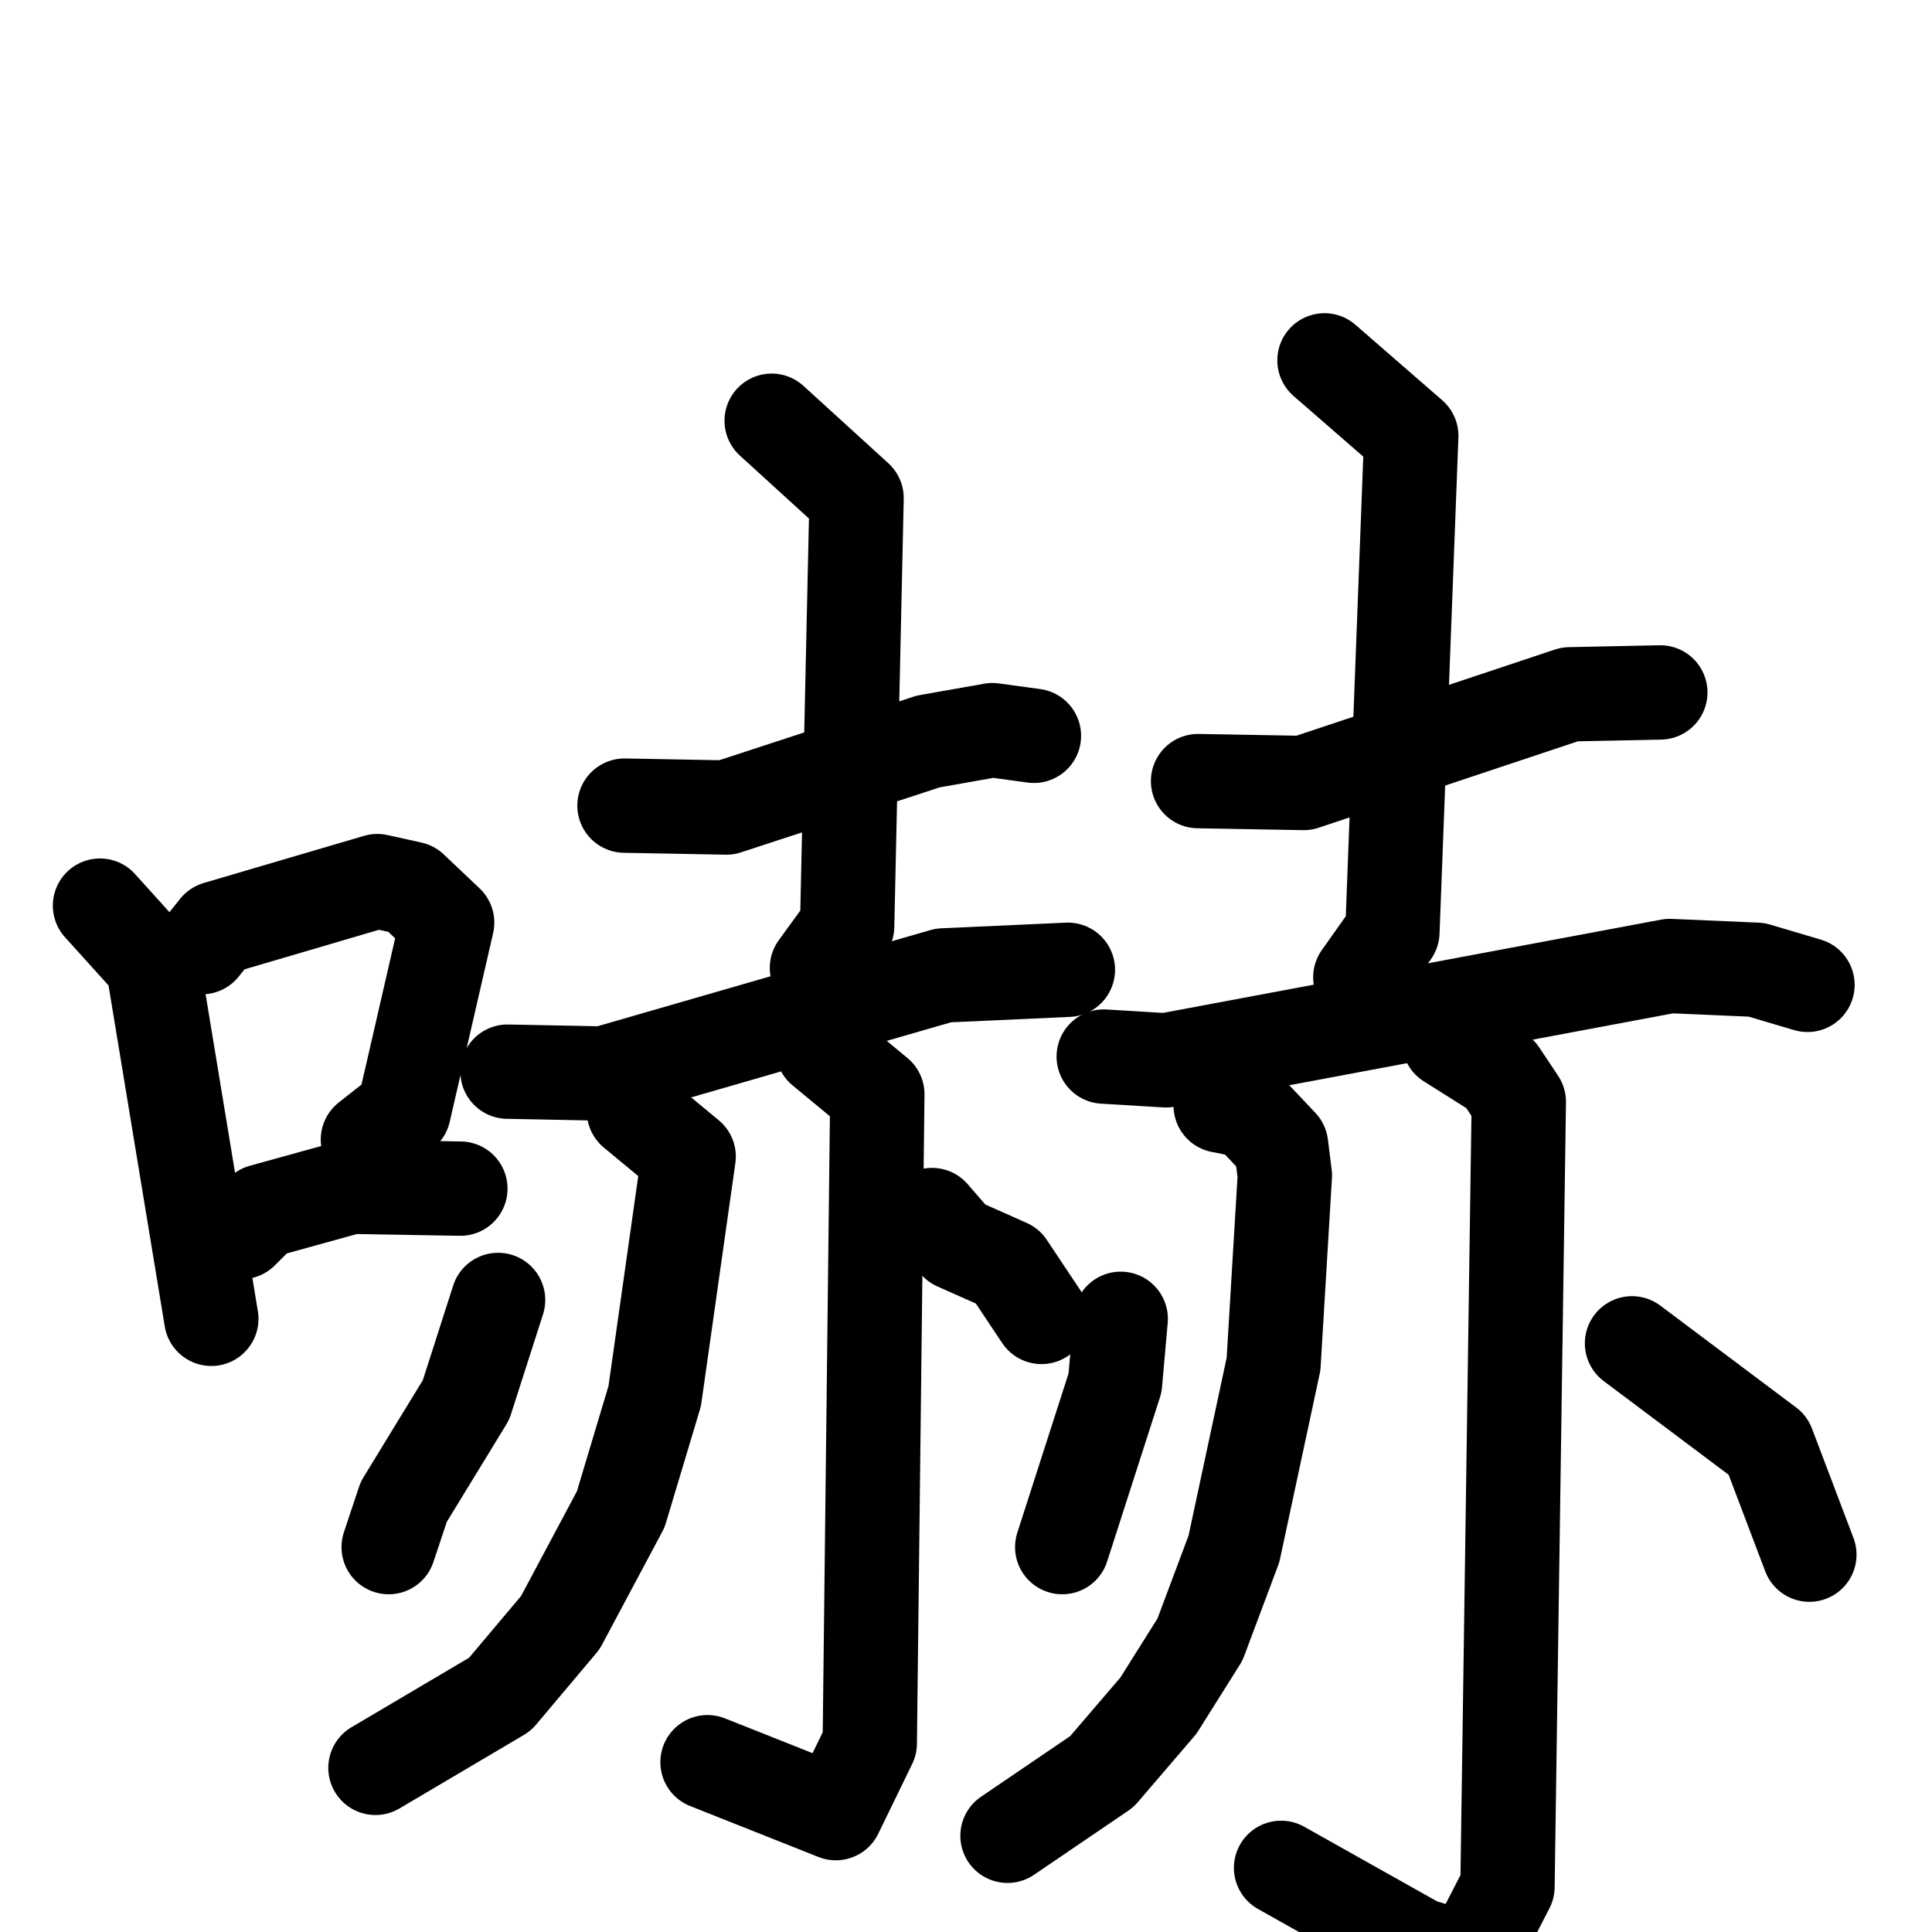 <svg xmlns="http://www.w3.org/2000/svg" viewBox="0 0 1024 1024">
  <g style="fill:none;stroke:#000000;stroke-width:50;stroke-linecap:round;stroke-linejoin:round;" transform="scale(1, 1) translate(0, 0)">
    <path d="M 53.0,480.0 L 81.0,511.0 L 112.0,699.0"/>
    <path d="M 107.0,502.0 L 115.0,492.0 L 200.0,467.0 L 218.0,471.0 L 237.0,489.0 L 214.0,589.0 L 195.0,604.0"/>
    <path d="M 128.0,653.0 L 139.0,642.0 L 186.0,629.0 L 244.0,630.0"/>
    <path d="M 331.0,427.0 L 385.0,428.0 L 492.0,393.0 L 526.0,387.0 L 548.0,390.0"/>
    <path d="M 409.0,223.0 L 454.0,264.0 L 449.0,491.0 L 433.0,513.0"/>
    <path d="M 269.0,568.0 L 320.0,569.0 L 500.0,517.0 L 566.0,514.0"/>
    <path d="M 336.0,589.0 L 365.0,613.0 L 347.0,740.0 L 329.0,800.0 L 297.0,860.0 L 265.0,898.0 L 199.0,937.0"/>
    <path d="M 436.0,556.0 L 465.0,580.0 L 461.0,924.0 L 443.0,961.0 L 375.0,934.0"/>
    <path d="M 264.0,689.0 L 247.0,742.0 L 214.0,796.0 L 206.0,820.0"/>
    <path d="M 494.0,644.0 L 507.0,659.0 L 534.0,671.0 L 552.0,698.0"/>
    <path d="M 635.0,414.0 L 691.0,415.0 L 832.0,368.0 L 880.0,367.0"/>
    <path d="M 702.0,191.0 L 748.0,231.0 L 738.0,494.0 L 721.0,518.0"/>
    <path d="M 585.0,560.0 L 618.0,562.0 L 885.0,512.0 L 931.0,514.0 L 958.0,522.0"/>
    <path d="M 647.0,586.0 L 662.0,589.0 L 679.0,607.0 L 681.0,623.0 L 675.0,723.0 L 654.0,821.0 L 636.0,869.0 L 614.0,904.0 L 584.0,939.0 L 534.0,973.0"/>
    <path d="M 768.0,552.0 L 795.0,569.0 L 805.0,584.0 L 799.0,1000.0 L 779.0,1039.0 L 752.0,1031.0 L 679.0,990.0"/>
    <path d="M 594.0,699.0 L 591.0,733.0 L 563.0,820.0"/>
    <path d="M 865.0,712.0 L 937.0,766.0 L 959.0,824.0"/>
  </g>
</svg>

